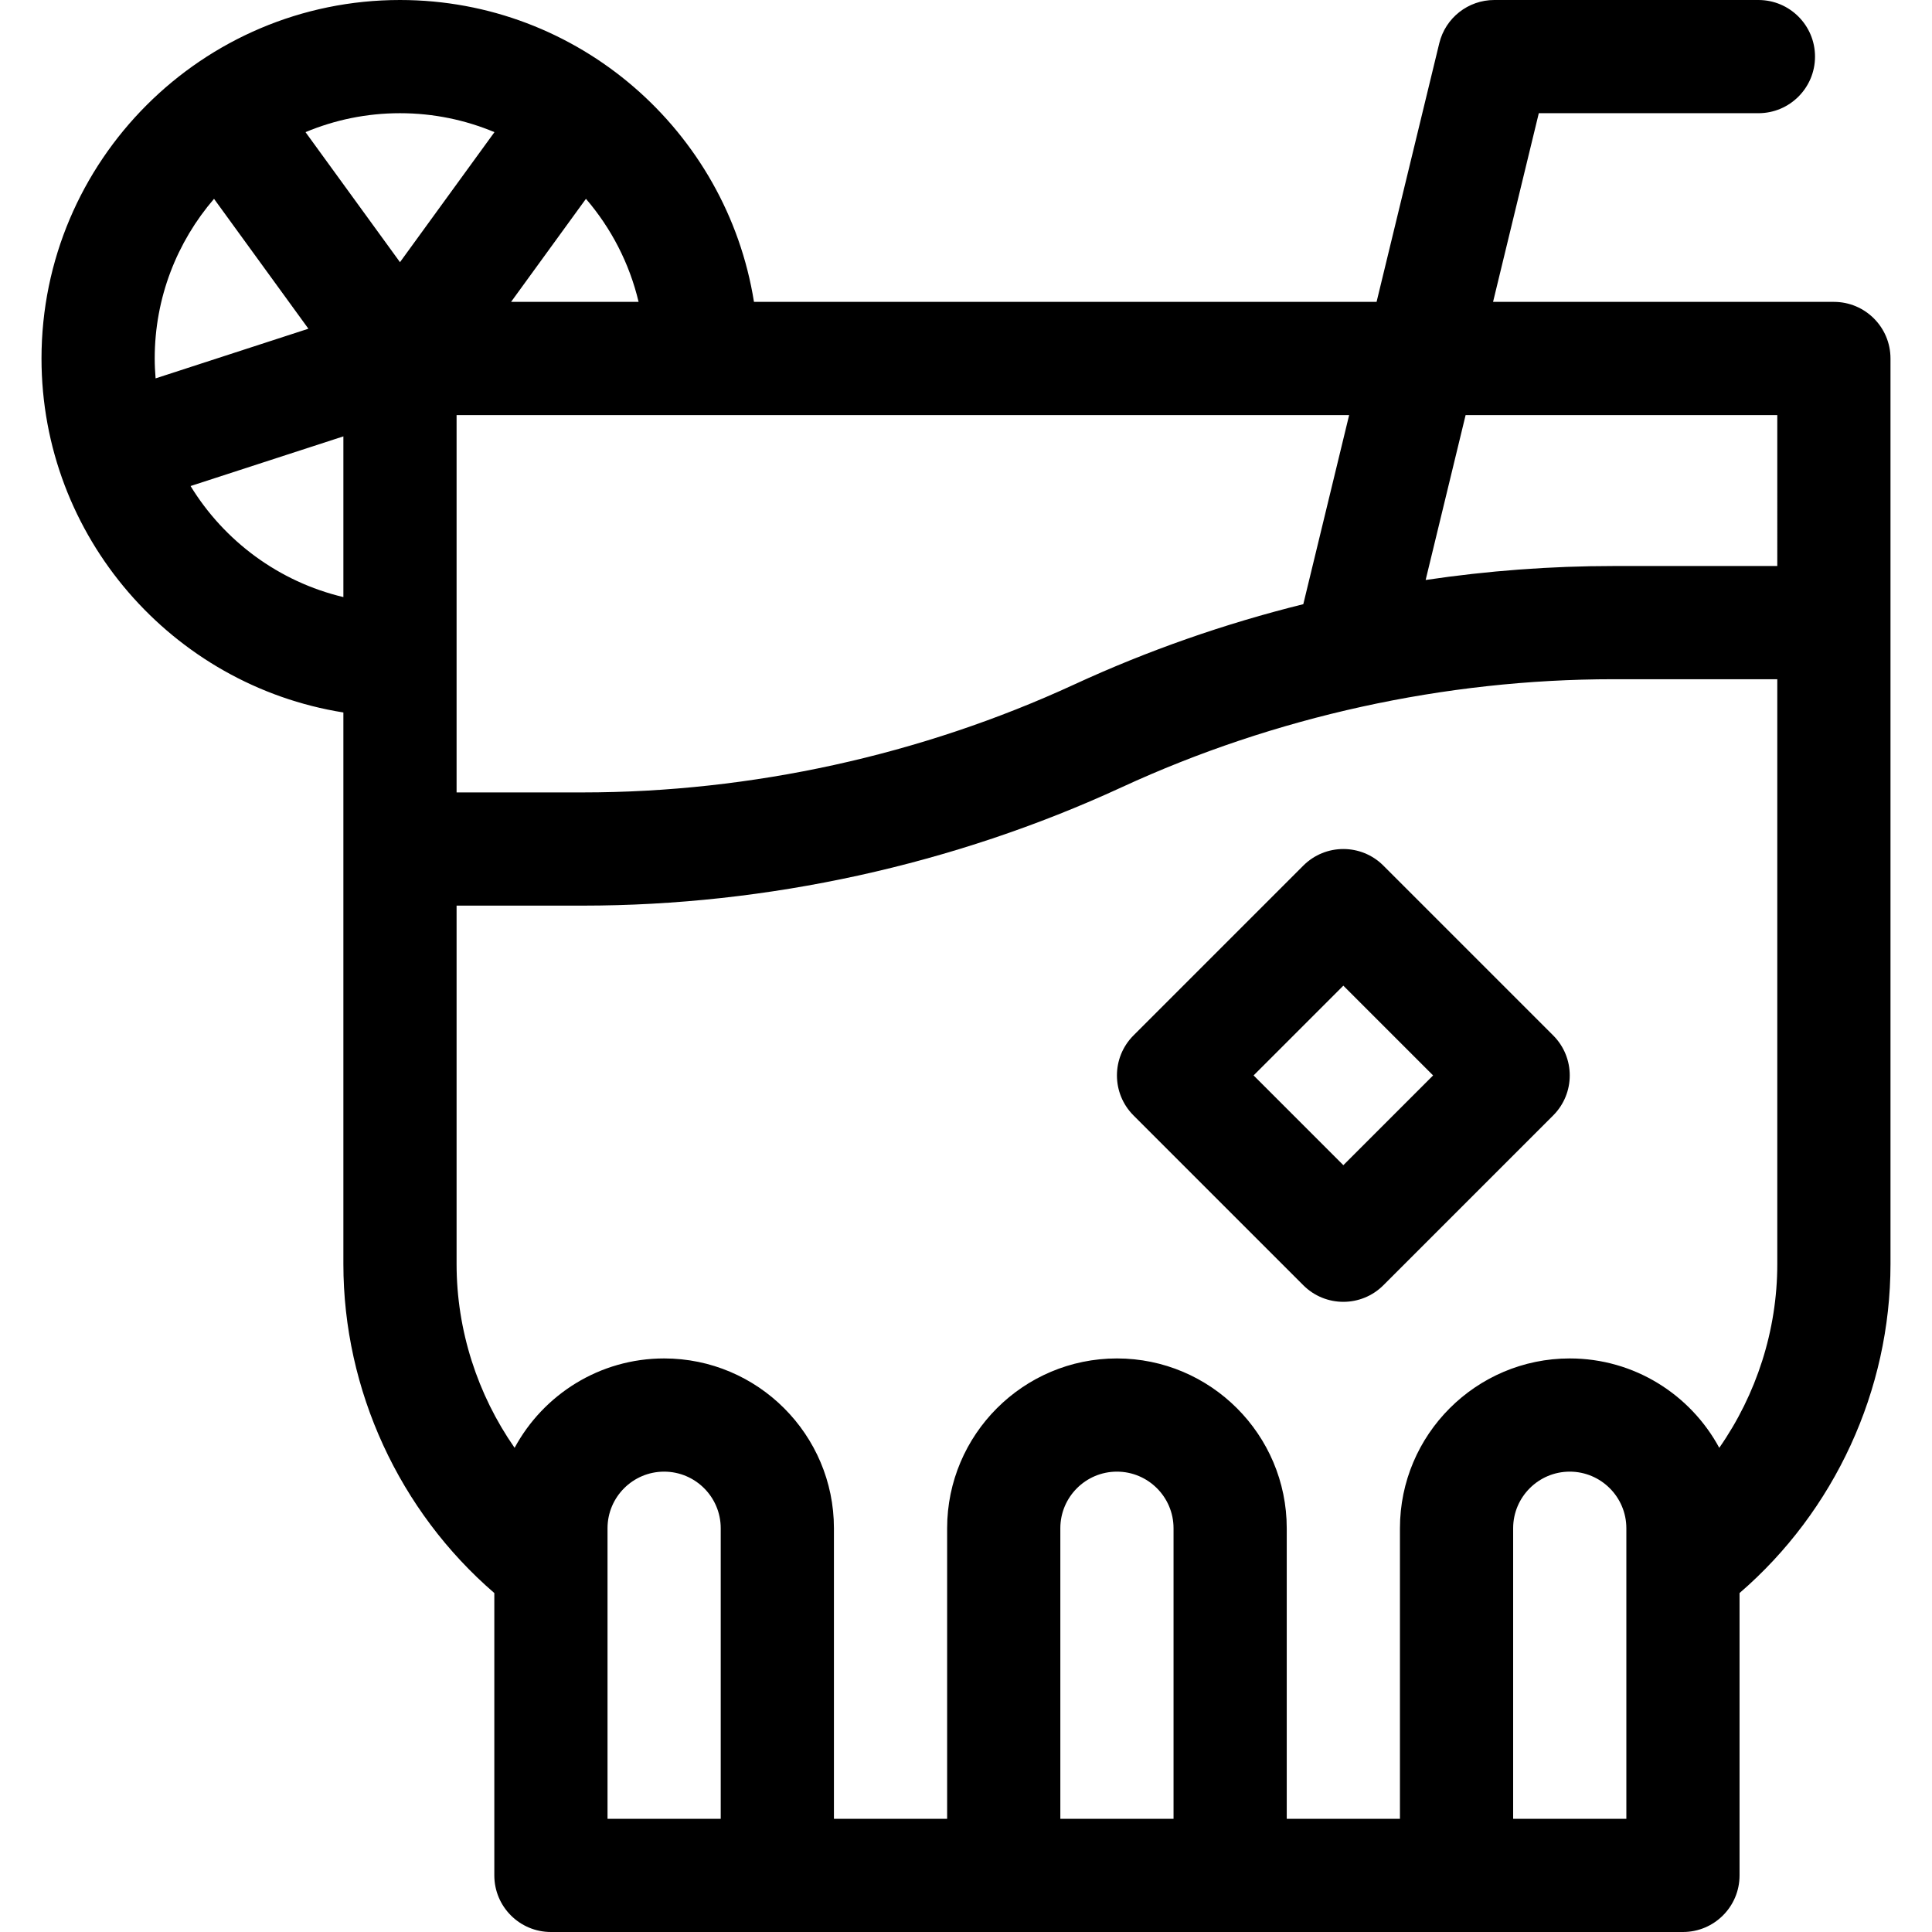 <svg id="Capa_1" enable-background="new 0 0 512 512" height="512" viewBox="0 0 512 512" width="512" xmlns="http://www.w3.org/2000/svg"><g><path d="m486 80h-90.323l12.121-50h58.202c8.284 0 15-6.716 15-15s-6.716-15-15-15h-70c-6.923 0-12.946 4.738-14.578 11.466l-16.614 68.534h-164.996c-7.214-45.281-46.532-80-93.812-80-52.383 0-95 42.617-95 95 0 47.28 34.719 86.598 80 93.812v146.188c0 33.429 14.825 65.47 40 87.173v18.827 56c0 8.284 6.716 15 15 15h300c8.284 0 15-6.716 15-15v-74.827c25.175-21.703 40-53.744 40-87.173v-240c0-8.284-6.716-15-15-15zm-128.464 30-12.148 50.114c-20.841 5.17-41.19 12.28-60.6 21.234-.027.012-.055.025-.082.037-40.561 18.72-85.614 28.615-130.286 28.615h-33.42v-100zm-202.254-57.311c6.656 7.742 11.519 17.058 13.952 27.311h-33.794zm-114.282 42.311c0-16.15 5.934-30.931 15.718-42.311l25.011 34.425-40.497 13.158c-.14-1.741-.232-3.495-.232-5.272zm50 63.234c-17.083-4.052-31.583-14.85-40.497-29.43l40.497-13.159zm-10.036-123.213c7.71-3.23 16.167-5.021 25.036-5.021s17.326 1.791 25.036 5.021l-25.036 34.459zm110.036 446.979h-30v-77c0-8.271 6.729-15 15-15s15 6.729 15 15zm120 0h-30v-77c0-8.271 6.729-15 15-15s15 6.729 15 15zm120 0h-30v-77c0-8.271 6.729-15 15-15s15 6.729 15 15zm40-147c0 17.536-5.521 34.553-15.377 48.69-7.609-14.092-22.515-23.69-39.623-23.69-24.813 0-45 20.187-45 45v77h-30v-77c0-24.813-20.187-45-45-45s-45 20.187-45 45v77h-30v-77c0-24.813-20.187-45-45-45-17.108 0-32.014 9.598-39.623 23.69-9.856-14.137-15.377-31.154-15.377-48.69v-95h33.42c48.959 0 98.335-10.84 142.793-31.347.027-.012.055-.025.082-.037 40.56-18.721 85.613-28.616 130.285-28.616h43.42zm0-185h-43.42c-16.612 0-33.271 1.252-49.77 3.702l10.594-43.702h82.596z"/><path d="m366.607 229.393c-5.858-5.858-15.355-5.858-21.213 0l-45 45c-5.858 5.858-5.858 15.355 0 21.213l45 45c5.858 5.858 15.355 5.858 21.213 0l45-45c5.858-5.858 5.858-15.355 0-21.213zm-10.607 79.394-23.787-23.787 23.787-23.787 23.787 23.787z"/></g></svg>